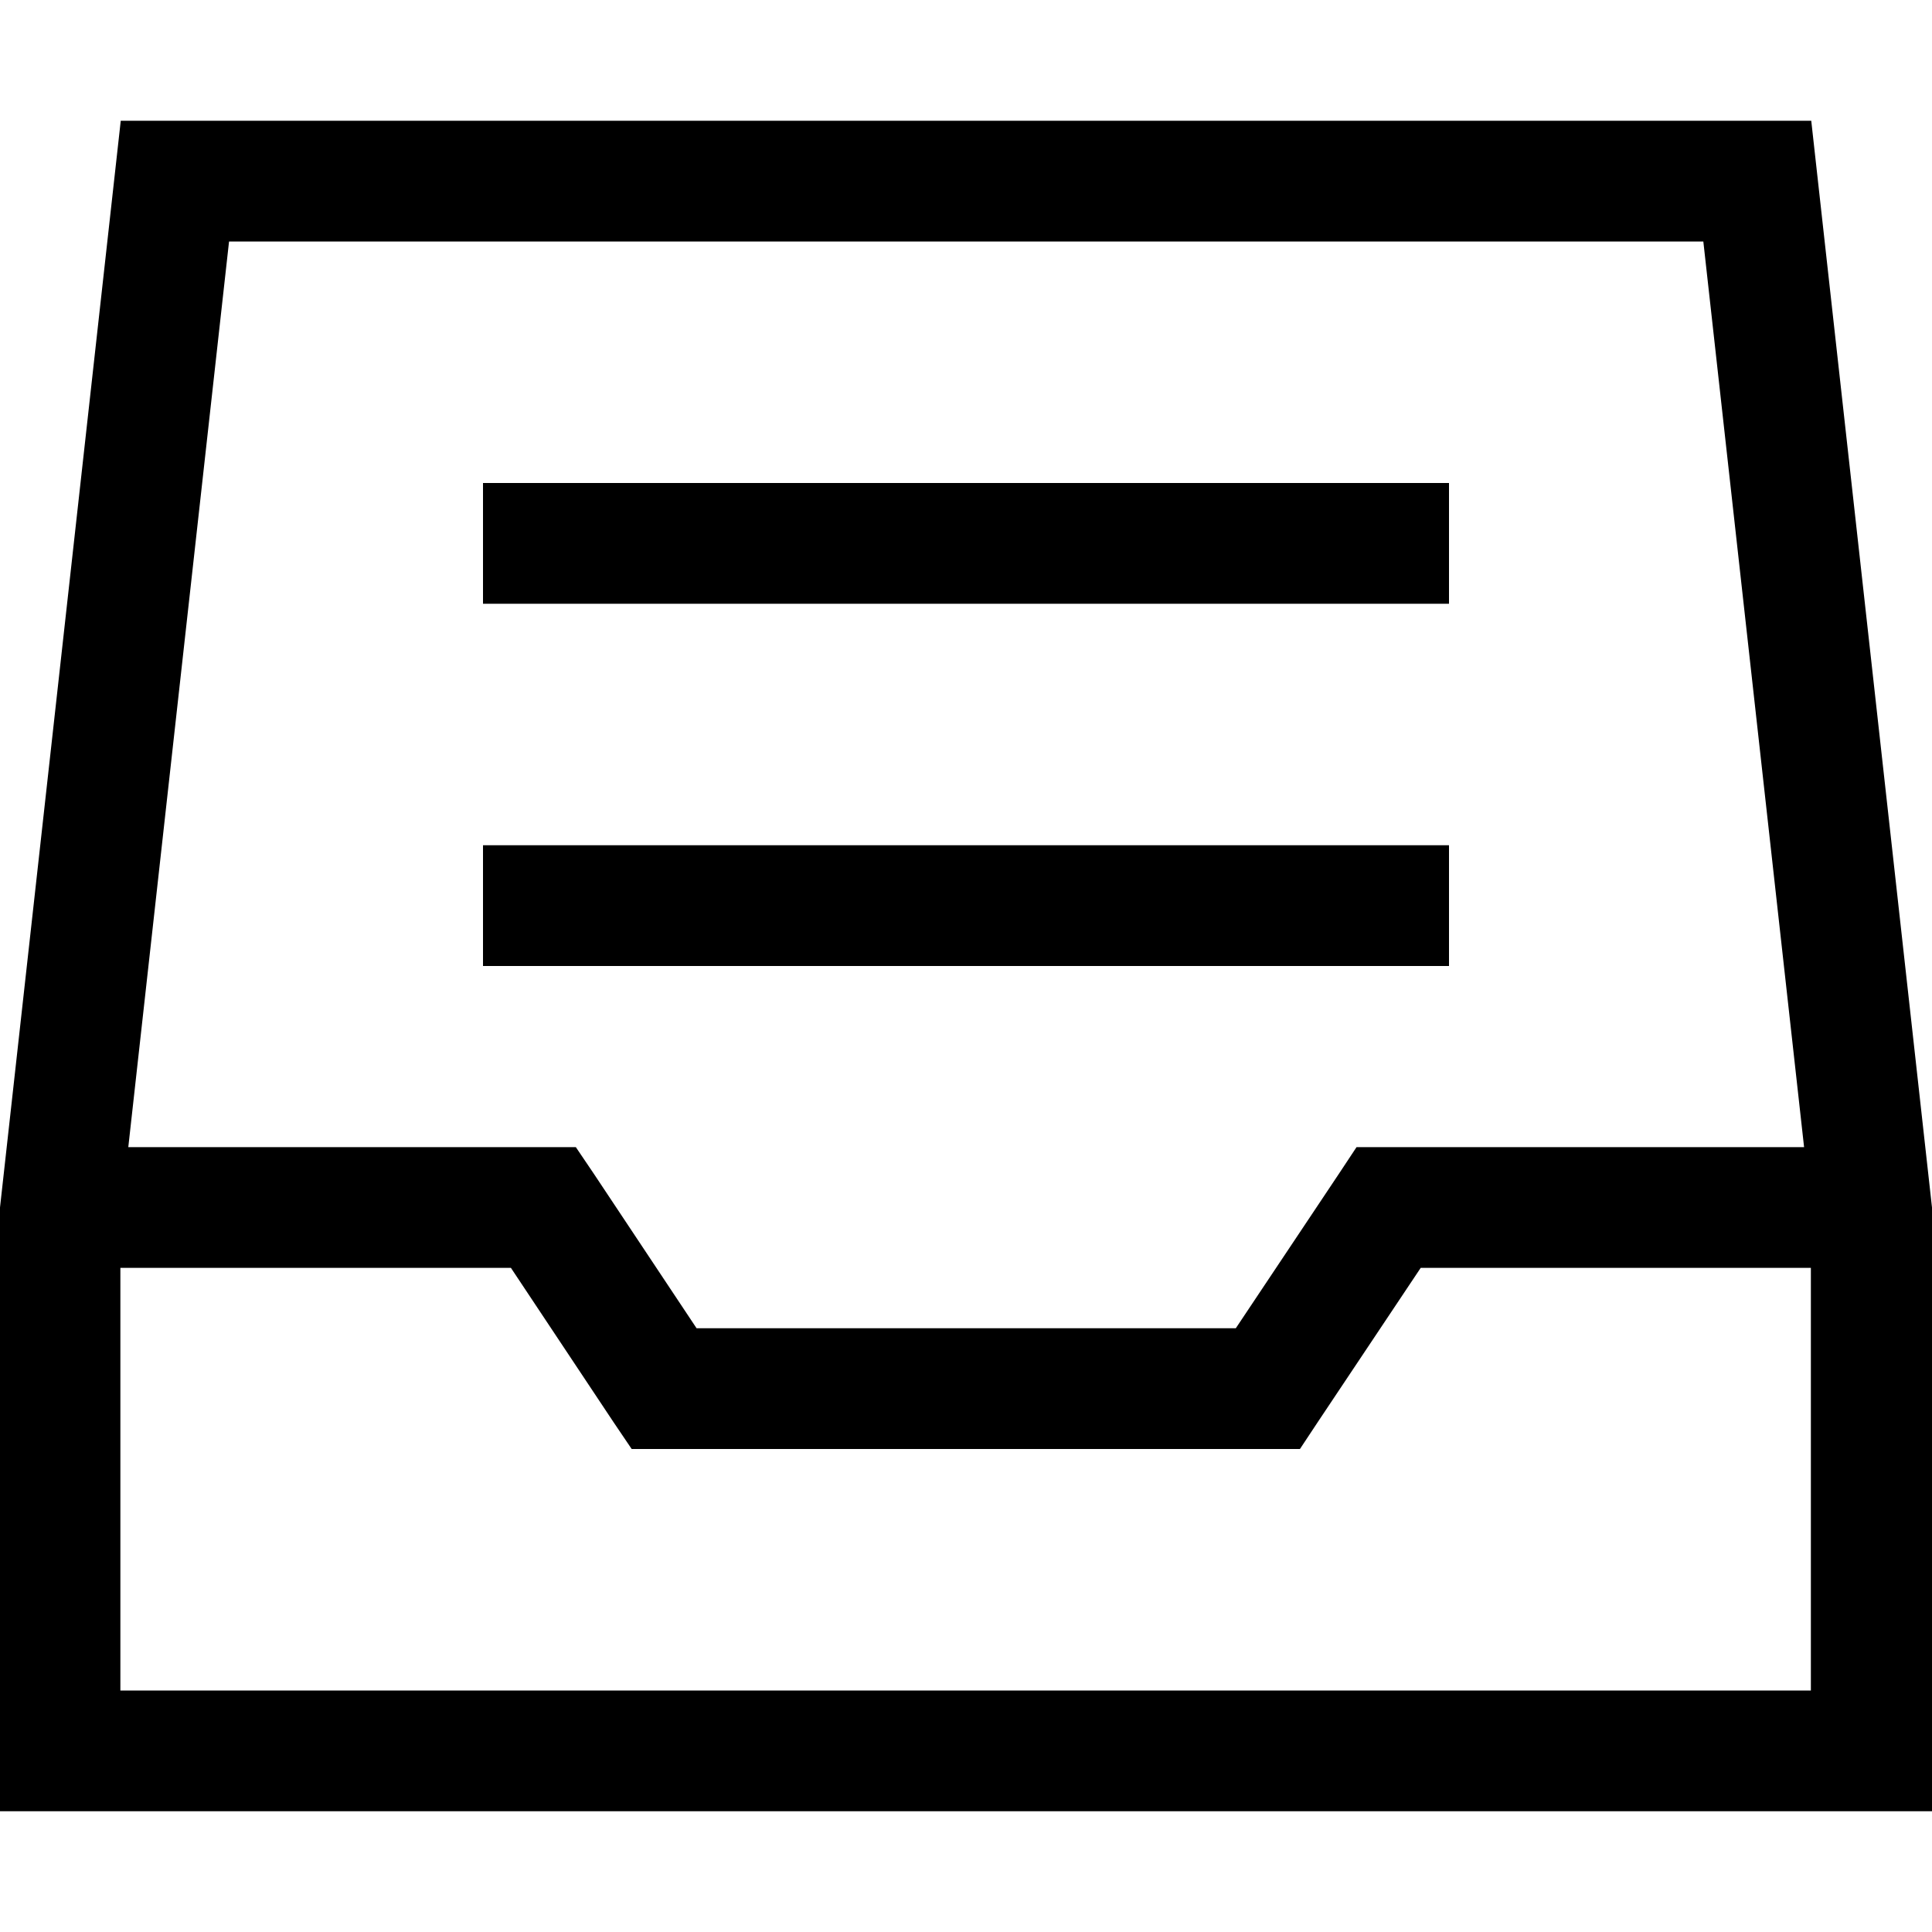 <svg xmlns="http://www.w3.org/2000/svg" viewBox="0 0 512 512"><!--! Font Awesome Pro 7.1.0 by @fontawesome - https://fontawesome.com License - https://fontawesome.com/license (Commercial License) Copyright 2025 Fonticons, Inc. --><path fill="currentColor" d="M32 336l103.4 0 27.2 40.9 4.8 7.1 177.1 0 4.7-7.1 27.3-40.9 103.4 0 0 112-448 0 0-112zM451.4 64l26.7 240-118.6 0-4.7 7.1-27.3 40.9-142.9 0-27.2-40.9-4.8-7.1-118.6 0 26.7-240 390.7 0zM32 32l-32 288 0 160 512 0 0-160-32-288-448 0zm112 96l-16 0 0 32 256 0 0-32-240 0zm0 96l-16 0 0 32 256 0 0-32-240 0z"/></svg>
